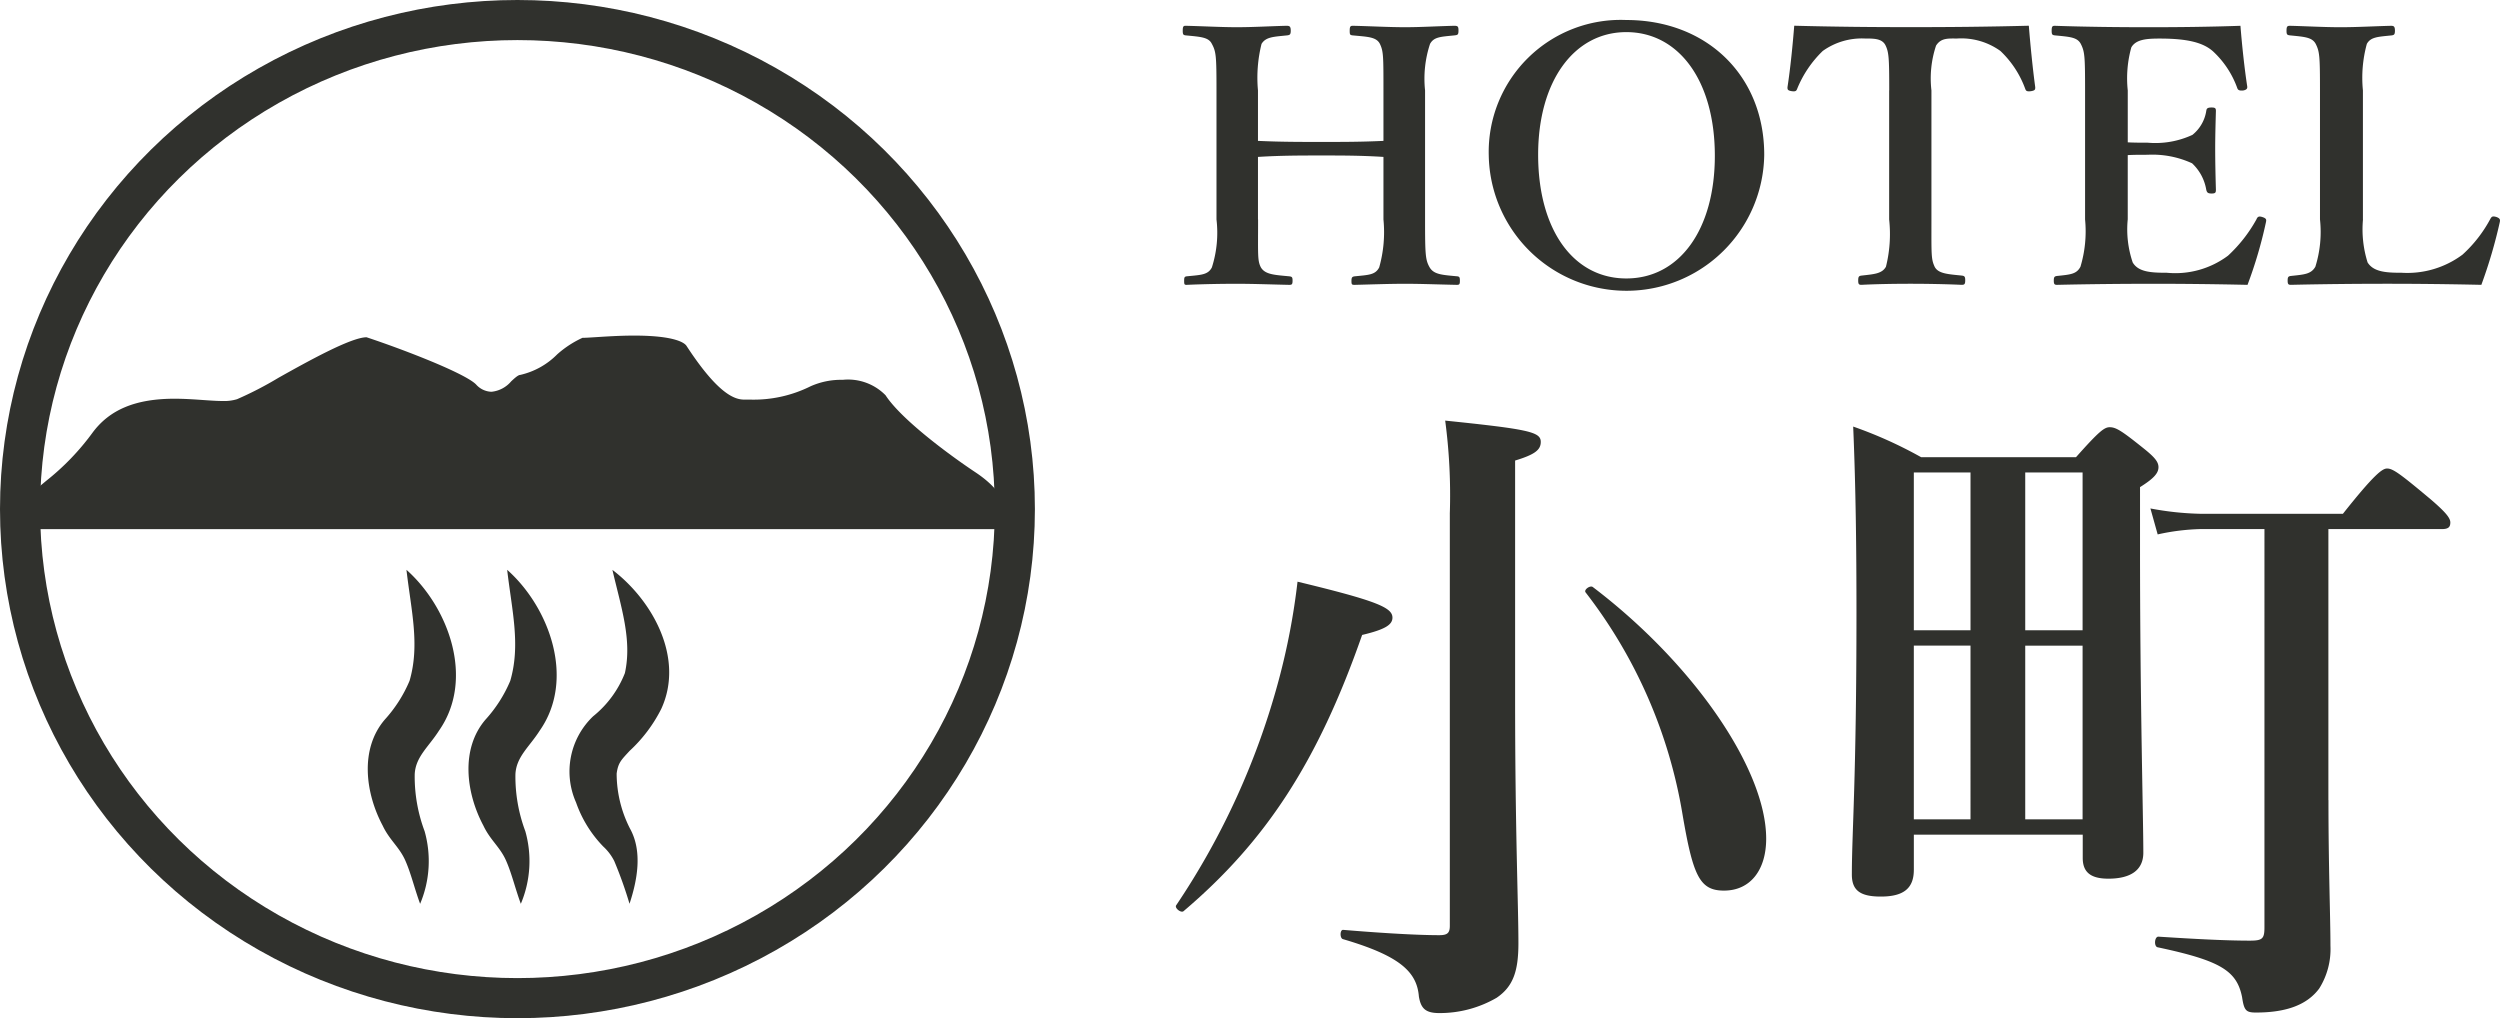 <svg xmlns="http://www.w3.org/2000/svg" width="155.914" height="63.5" viewBox="0 0 155.914 63.5">
  <g id="ico_logo" transform="translate(0.759 -5.422)">
    <path id="パス_19353" data-name="パス 19353" d="M1.733,40.545a4.25,4.25,0,0,1-.438-2.5c.343-.329.749-.671,1.179-1.032a18.09,18.09,0,0,0,3.382-3.53c1.249-1.712,3.151-2.509,5.989-2.509.748,0,1.469.052,2.107.1.534.038,1.013.071,1.411.071a3.225,3.225,0,0,0,1.042-.132,25.86,25.86,0,0,0,3.016-1.567c2.107-1.185,5.291-2.975,6.423-2.975,2.718.908,7.184,2.643,7.982,3.464a1.559,1.559,0,0,0,1.122.534,2.158,2.158,0,0,0,1.437-.766c.223-.207.5-.465.658-.465.767,0,1.66-.7,2.694-1.508a7.374,7.374,0,0,1,1.843-1.213h0c.181,0,.509-.019.934-.047.746-.047,1.77-.113,2.824-.113,3.094,0,3.707.574,3.821.75,2.292,3.536,3.5,3.945,4.21,3.945h.409a9.248,9.248,0,0,0,4.435-.98,5.441,5.441,0,0,1,2.335-.469,3.814,3.814,0,0,1,3.123,1.133c1.152,1.777,4.657,4.383,6.547,5.641,2.444,1.629,2.424,3.138,2.413,3.949a1.163,1.163,0,0,1-.019.221c-.057,0-.128,0-.166,0H1.733Z" transform="translate(-0.056 -2.344)" fill="none"/>
    <path id="パス_19358" data-name="パス 19358" d="M93.543,19.627c0,2.217-.044,2.571.177,2.993.266.443.842.466,1.773.554.155.022.2.044.2.266,0,.244-.044.266-.221.266-1.043-.022-2.24-.067-3.259-.067-.953,0-2.129.022-3.126.067-.133,0-.155-.022-.155-.244s.022-.266.155-.288c.909-.089,1.33-.089,1.574-.554a7.1,7.1,0,0,0,.288-2.993V11.579c0-2.128-.022-2.416-.288-2.9-.2-.421-.709-.443-1.64-.532-.133-.022-.177-.044-.177-.288,0-.266.044-.31.177-.31,1.02.022,2.217.089,3.193.089,1.02,0,2.15-.066,3.1-.089.2,0,.266.044.266.31,0,.244-.067.266-.222.288-.842.089-1.33.089-1.6.532a8.714,8.714,0,0,0-.222,2.9v3.148c1.419.066,2.661.066,3.969.066,1.286,0,2.461,0,3.857-.066V11.579c0-2.128,0-2.438-.221-2.9-.222-.443-.777-.443-1.708-.532-.155-.022-.176-.044-.176-.288,0-.266.044-.31.2-.31,1.042.022,2.239.089,3.259.089.953,0,2.084-.066,3.059-.089.222,0,.266.044.266.288,0,.266-.044.288-.244.31-.864.089-1.286.089-1.53.532a6.918,6.918,0,0,0-.31,2.9v8.048c0,2.217.022,2.527.288,2.993.266.443.776.466,1.729.554.133.022.155.066.155.288s-.044.244-.2.244c-1.087-.022-2.24-.067-3.214-.067-1.02,0-2.173.044-3.148.067-.177,0-.2-.022-.2-.244s.045-.266.2-.288c.887-.089,1.286-.089,1.529-.554a8.091,8.091,0,0,0,.266-2.993v-3.9c-1.4-.089-2.571-.089-3.857-.089-1.308,0-2.55,0-3.969.089v3.9Z" transform="translate(-15.841 -0.519)" fill="#30312d"/>
    <path id="パス_19359" data-name="パス 19359" d="M126.88,15.563a8.591,8.591,0,0,1-17.18.044,8.234,8.234,0,0,1,8.579-8.447C123.288,7.161,126.88,10.62,126.88,15.563Zm-14.1,0c0,4.677,2.195,7.715,5.5,7.715S123.8,20.24,123.8,15.63c0-4.7-2.261-7.715-5.521-7.715S112.78,10.974,112.78,15.563Z" transform="translate(-17.612 -0.49)" fill="#30312d"/>
    <path id="パス_19360" data-name="パス 19360" d="M136.391,11.58c0-2.039-.022-2.394-.245-2.837-.221-.4-.709-.4-1.264-.4a4.185,4.185,0,0,0-2.637.776,6.886,6.886,0,0,0-1.6,2.372c-.044.111-.089.177-.355.133-.245-.044-.245-.111-.245-.244.177-1.131.332-2.7.421-3.835,2.527.067,4.878.089,7.294.089,2.35,0,4.789-.022,7.337-.089.089,1.131.244,2.7.4,3.835,0,.133,0,.2-.244.244-.288.044-.333-.022-.377-.133a6.135,6.135,0,0,0-1.552-2.372,4.181,4.181,0,0,0-2.705-.776c-.554,0-1-.044-1.308.443a6.476,6.476,0,0,0-.288,2.793v8.048c0,2.217-.022,2.461.2,2.948.222.443.865.466,1.707.554.155.022.2.067.2.288,0,.244-.045.288-.222.288-.953-.044-2.195-.067-3.193-.067-1.02,0-2.195.022-3.059.067-.155,0-.2-.044-.2-.266,0-.244.045-.288.2-.31.776-.089,1.286-.111,1.53-.554a8.4,8.4,0,0,0,.2-2.948V11.58Z" transform="translate(-19.327 -0.519)" fill="#30312d"/>
    <path id="パス_19361" data-name="パス 19361" d="M152.916,19.627a6.418,6.418,0,0,0,.31,2.682c.355.6,1.153.643,2.128.643a5.494,5.494,0,0,0,3.814-1.064,9.008,9.008,0,0,0,1.773-2.261c.066-.155.133-.222.355-.155.288.089.266.177.244.31a27.423,27.423,0,0,1-1.153,3.924c-1.95-.044-3.99-.067-5.83-.067-1.951,0-4.079.022-6.052.067-.156,0-.2-.044-.2-.266s.044-.266.2-.288c.842-.089,1.218-.111,1.463-.576a7.677,7.677,0,0,0,.288-2.948V11.58c0-2.128-.021-2.416-.266-2.9-.222-.421-.687-.443-1.618-.532-.155-.022-.2-.044-.2-.288,0-.266.044-.31.2-.31,1.951.067,3.99.089,5.874.089,1.819,0,3.769-.022,5.7-.089.089,1.131.244,2.616.421,3.768.021.133-.022.222-.245.266-.244.022-.332-.022-.376-.155a5.793,5.793,0,0,0-1.508-2.283c-.621-.554-1.6-.8-3.325-.8-.8,0-1.485.044-1.774.554a7.2,7.2,0,0,0-.221,2.682v3.236c.355.022.864.022,1.241.022a5.491,5.491,0,0,0,2.793-.488,2.384,2.384,0,0,0,.864-1.507c.022-.133.067-.2.333-.2.244,0,.266.067.266.222-.022.8-.044,1.574-.044,2.328,0,.82.021,1.773.044,2.571,0,.177-.022.244-.266.244s-.288-.067-.333-.222a2.917,2.917,0,0,0-.887-1.663,5.916,5.916,0,0,0-2.771-.532c-.377,0-.887,0-1.241.022v4.012Z" transform="translate(-20.978 -0.519)" fill="#30312d"/>
    <path id="パス_19362" data-name="パス 19362" d="M168.8,19.627a6.85,6.85,0,0,0,.288,2.682c.377.6,1.175.643,2.129.643a5.759,5.759,0,0,0,3.791-1.131,8.265,8.265,0,0,0,1.729-2.217c.089-.155.133-.2.377-.133.244.089.244.177.221.31a30.614,30.614,0,0,1-1.153,3.924c-1.973-.044-4.012-.067-5.852-.067-1.951,0-4.057.022-6.029.067-.156,0-.2-.044-.2-.266s.044-.266.2-.288c.841-.089,1.263-.111,1.529-.576a7.248,7.248,0,0,0,.288-2.948V11.58c0-2.128-.022-2.416-.266-2.9-.222-.421-.71-.443-1.6-.532-.176-.022-.221-.044-.221-.288,0-.266.044-.31.221-.31.953.022,2.129.089,3.148.089s2.2-.067,3.149-.089c.176,0,.244.044.244.31,0,.244-.067.266-.2.288-.842.089-1.308.089-1.553.532a8,8,0,0,0-.244,2.9v8.048Z" transform="translate(-22.19 -0.519)" fill="#30312d"/>
    <path id="パス_19363" data-name="パス 19363" d="M100.118,48.622c-2.754,7.889-6,12.871-11.141,17.23-.164.125-.576-.208-.453-.374a46.891,46.891,0,0,0,6.413-14.117A42.362,42.362,0,0,0,96.089,45.3c4.975,1.2,5.92,1.619,5.92,2.243,0,.456-.493.747-1.892,1.079Zm5.468-7.556a35.267,35.267,0,0,0-.288-5.812c5.22.539,5.961.706,5.961,1.328,0,.5-.37.789-1.6,1.163V52.649c0,8.18.206,12.788.206,15.2,0,1.744-.329,2.7-1.357,3.4a7.067,7.067,0,0,1-3.576.955c-.864,0-1.152-.291-1.275-1.038-.124-1.536-1.192-2.533-4.728-3.571-.206-.042-.206-.581,0-.581,1.974.166,4.441.332,6,.332.493,0,.658-.125.658-.581v-25.7Zm17.1,23.5c-1.52,0-1.932-.913-2.59-4.774a30.821,30.821,0,0,0-6.043-13.826c-.124-.166.288-.457.452-.332,6.291,4.774,10.812,11.376,10.812,15.694,0,1.952-.986,3.238-2.631,3.238Z" transform="translate(-15.927 -3.601)" fill="#30312d"/>
    <path id="パス_19364" data-name="パス 19364" d="M138.546,63.308c0,1.163-.659,1.661-2.056,1.661-1.275,0-1.809-.374-1.809-1.37,0-2.616.288-5.9.288-16.358,0-3.862-.041-7.722-.205-11.584A26.8,26.8,0,0,1,139,37.566h9.661c1.439-1.619,1.768-1.868,2.1-1.868.411,0,.781.249,2.179,1.37.617.5.864.789.864,1.12,0,.374-.288.706-1.151,1.246v3.7c0,9.757.206,16.9.206,19.1,0,1.079-.781,1.619-2.179,1.619-1.069,0-1.6-.374-1.6-1.288V61.107H138.547v2.2Zm3.535-14.947v-9.84h-3.535v9.84Zm-3.535,11.791h3.535V49.316h-3.535Zm10.525-21.631h-3.577v9.84h3.577Zm0,10.8h-3.577V60.152h3.577V49.316Zm15.334,9.632c0,4.235.124,7.308.124,9.092a4.612,4.612,0,0,1-.7,2.657c-.74,1-2.014,1.5-3.946,1.5-.617,0-.741-.125-.864-.955-.329-1.661-1.357-2.283-5.262-3.114-.248-.042-.206-.664.041-.664,1.932.125,4.069.249,5.715.249.781,0,.9-.125.9-.83V42.05h-3.987a13.706,13.706,0,0,0-2.672.333l-.453-1.619a18.616,18.616,0,0,0,3.125.333h8.88c1.974-2.491,2.467-2.824,2.754-2.824.369,0,.822.332,2.754,1.951.864.748,1.191,1.121,1.191,1.412s-.123.415-.534.415h-7.071v16.9Z" transform="translate(-19.948 -3.632)" fill="#30312d"/>
    <g id="グループ_13390" data-name="グループ 13390" transform="translate(-88.785 -154.328)">
      <path id="パス_19397" data-name="パス 19397" d="M1.66,38.42a3.594,3.594,0,0,1-.375-2.127c.293-.28.641-.57,1.009-.877a15.426,15.426,0,0,0,2.894-3c1.068-1.456,2.7-2.134,5.124-2.134.64,0,1.257.044,1.8.082.457.032.867.06,1.208.06a2.776,2.776,0,0,0,.891-.112,22.18,22.18,0,0,0,2.58-1.333c1.8-1.008,4.527-2.53,5.5-2.53,2.326.772,6.147,2.248,6.829,2.945a1.337,1.337,0,0,0,.96.454,1.85,1.85,0,0,0,1.23-.651c.19-.176.428-.4.563-.4a4.716,4.716,0,0,0,2.305-1.282,6.314,6.314,0,0,1,1.577-1.031h0c.155,0,.435-.016.8-.04.639-.04,1.514-.1,2.417-.1,2.647,0,3.171.488,3.269.638,1.961,3.006,3,3.354,3.6,3.354h.35a7.955,7.955,0,0,0,3.795-.833,4.68,4.68,0,0,1,2-.4,3.274,3.274,0,0,1,2.672.964c.985,1.511,3.984,3.726,5.6,4.8,2.091,1.385,2.074,2.669,2.064,3.358a.984.984,0,0,1-.017.188c-.049,0-.11,0-.142,0H1.66Z" transform="translate(88.597 154.335)" fill="#30312d"/>
      <path id="パス_19398" data-name="パス 19398" d="M29.634,45.733c2.639,2.343,4.277,6.829,2.026,10.036-.633,1-1.475,1.633-1.511,2.745a9.725,9.725,0,0,0,.617,3.519,6.843,6.843,0,0,1-.279,4.531c-.337-.913-.556-1.847-.894-2.631-.376-.9-1-1.312-1.44-2.244-1.072-2.008-1.45-4.771.133-6.616a8.478,8.478,0,0,0,1.542-2.416c.654-2.242.1-4.384-.193-6.922h0Z" transform="translate(83.74 149.553)" fill="#30312d"/>
      <path id="パス_19399" data-name="パス 19399" d="M38.926,45.733c2.64,2.343,4.277,6.829,2.026,10.036-.633,1-1.475,1.633-1.511,2.745a9.725,9.725,0,0,0,.617,3.519,6.843,6.843,0,0,1-.279,4.531c-.337-.913-.556-1.847-.894-2.631-.376-.9-1-1.312-1.44-2.244-1.072-2.008-1.45-4.771.133-6.616a8.478,8.478,0,0,0,1.542-2.416c.654-2.242.1-4.384-.193-6.922h0Z" transform="translate(80.729 149.553)" fill="#30312d"/>
      <path id="パス_19400" data-name="パス 19400" d="M48.014,45.733c2.518,1.912,4.509,5.509,3.053,8.672a9.171,9.171,0,0,1-1.977,2.623c-.512.559-.716.731-.806,1.412a7.567,7.567,0,0,0,.827,3.422c.807,1.445.45,3.266-.025,4.7a25.746,25.746,0,0,0-.952-2.666,3.139,3.139,0,0,0-.68-.9,7.475,7.475,0,0,1-1.7-2.748,4.758,4.758,0,0,1,1.063-5.379,6.5,6.5,0,0,0,1.981-2.694c.456-2.073-.233-4.09-.78-6.443h0Z" transform="translate(78.2 149.553)" fill="#30312d"/>
      <ellipse id="楕円形_13" data-name="楕円形 13" cx="31.021" cy="30.5" rx="31.021" ry="30.5" transform="translate(89.276 161)" fill="none" stroke="#30312d" stroke-linecap="round" stroke-miterlimit="10" stroke-width="2.5"/>
    </g>
  </g>
</svg>
